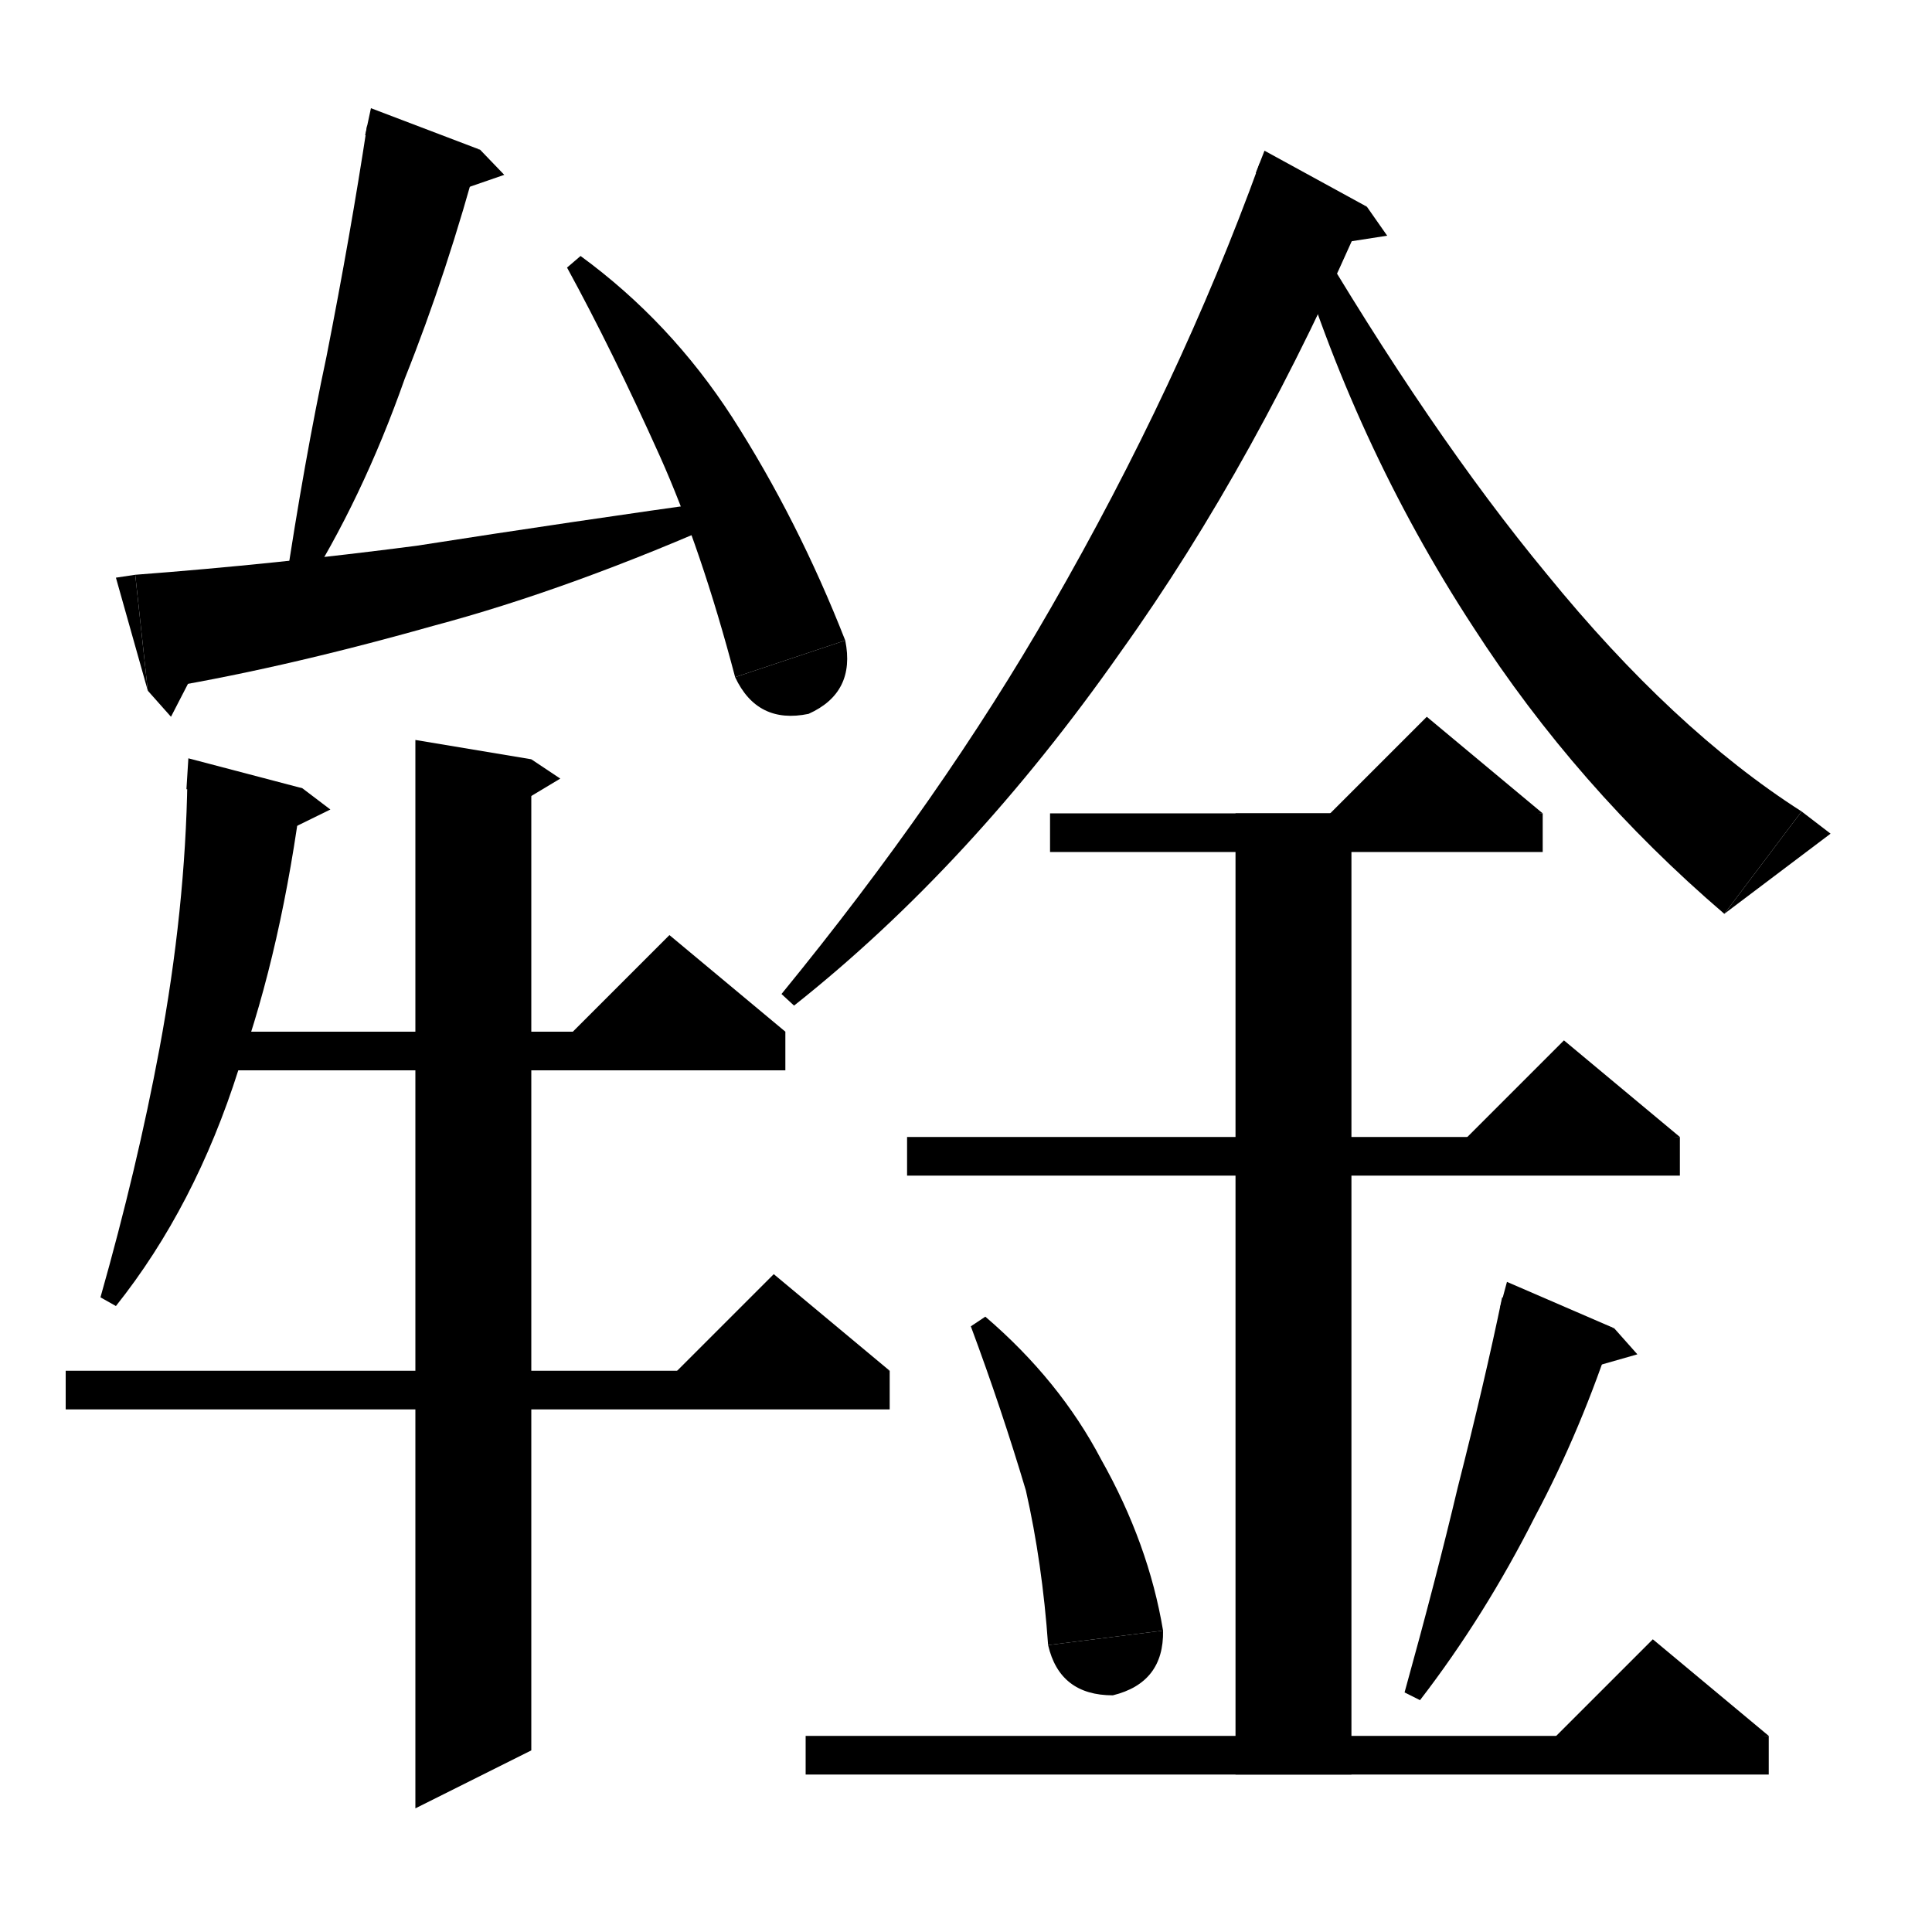 <svg xmlns="http://www.w3.org/2000/svg" xmlns:xlink="http://www.w3.org/1999/xlink" version="1.1" baseProfile="full" viewBox="0 0 200 200" width="200" height="200">
<path d="M 49.7,15.5 Q 46.3,28.2 41.9,39.2 Q 37.5,51.7 31.2,61.6 L 29.5,61 Q 31.5,47.7 33.8,36.9 Q 36.3,24.2 38,13 Z" fill="black" />
<path d="M 37.8,14 L 49.7,15.5 38.4,11.2 Z" fill="black" />
<path d="M 49.7,15.5 L 52.2,18.1 46.7,20 Z" fill="black" />
<path d="M 14,59.5 Q 28.5,58.4 43.1,56.5 Q 59.1,54 75.6,51.7 L 76.2,53.4 Q 59.1,61 44.8,64.8 Q 28.5,69.4 15.3,71.5 Z" fill="black" />
<path d="M 15.3,71.5 L 14,59.5 12,59.8 Z" fill="black" />
<path d="M 15.3,71.5 L 17.7,74.2 21,67.8 Z" fill="black" />
<path d="M 60.1,26.5 Q 69.4,33.3 75.8,43.2 Q 82.6,53.8 87.5,66.3 L 76.1,70.1 Q 72.6,56.8 68.3,47.2 Q 63.4,36.3 58.7,27.7 Z" fill="black" />
<path d="M 87.5,66.3 Q 88.6,71.7 83.7,73.9 Q 78.4,75 76.1,70.1 Z" fill="black" />
<path d="M 31.3,81.6 Q 29.2,98.1 24.7,110.7 Q 20.2,124.9 12,135.2 L 10.4,134.3 Q 14.2,120.9 16.5,108.6 Q 19.2,94.1 19.4,80.7 Z" fill="black" />
<path d="M 19.3,81.7 L 31.3,81.6 19.5,78.5 Z" fill="black" />
<path d="M 31.3,81.6 L 34.2,83.8 28.9,86.4 Z" fill="black" />
<path d="M 20.5,106.8 L 81.3,106.8 81.3,110.8 20.5,110.8 Z" fill="black" />
<path d="M 81.3,106.8 L 57.3,108.8 69.3,96.8 Z" fill="black" />
<path d="M 6.8,141.9 L 92.1,141.9 92.1,145.9 6.8,145.9 Z" fill="black" />
<path d="M 92.1,141.9 L 68.1,143.9 80.1,131.9 Z" fill="black" />
<path d="M 55,78.6 L 55,181.2 43,187.2 43,76.6 Z" fill="black" />
<path d="M 55,78.6 L 58,80.6 53,83.6 Z" fill="black" />
<path d="M 141.5,21.4 Q 130.1,47.8 116,67.5 Q 100.5,89.6 82.2,104.1 L 80.9,102.9 Q 97.5,82.6 108.8,62.9 Q 122.1,39.8 130.4,16.9 Z" fill="black" />
<path d="M 130,17.9 L 141.5,21.4 130.9,15.6 Z" fill="black" />
<path d="M 141.5,21.4 L 143.6,24.4 137.8,25.3 Z" fill="black" />
<path d="M 135.1,22.8 Q 148.1,44.9 160.1,59.4 Q 173.2,75.5 186.5,84 L 178.5,94.6 Q 163.2,81.5 152.5,64.9 Q 140.1,45.9 133.5,23.6 Z" fill="black" />
<path d="M 178.5,94.6 L 186.5,84 189.5,86.3 Z" fill="black" />
<path d="M 108.7,84.2 L 159.7,84.2 159.7,88.2 108.7,88.2 Z" fill="black" />
<path d="M 159.7,84.2 L 135.7,86.2 147.7,74.2 Z" fill="black" />
<path d="M 93.9,117.7 L 173.9,117.7 173.9,121.7 93.9,121.7 Z" fill="black" />
<path d="M 173.9,117.7 L 149.9,119.7 161.9,107.7 Z" fill="black" />
<path d="M 139.9,84.2 L 139.9,183.7 127.9,183.7 127.9,84.2 Z" fill="black" />
<path d="M 102,136.3 Q 109.7,142.9 114,151.1 Q 118.9,159.8 120.4,168.8 L 108.5,170.3 Q 107.9,161.8 106.2,154.3 Q 103.7,145.9 100.5,137.3 Z" fill="black" />
<path d="M 120.4,168.8 Q 120.5,174.2 115.2,175.5 Q 109.7,175.5 108.5,170.3 Z" fill="black" />
<path d="M 167.1,137.5 Q 163.7,148 158.9,157 Q 153.7,167.3 147,176 L 145.4,175.2 Q 148.7,163.3 150.9,154 Q 153.7,143 155.5,134.3 Z" fill="black" />
<path d="M 155.3,135.3 L 167.1,137.5 156,132.7 Z" fill="black" />
<path d="M 167.1,137.5 L 169.5,140.2 163.9,141.8 Z" fill="black" />
<path d="M 83.4,179.7 L 183.1,179.7 183.1,183.7 83.4,183.7 Z" fill="black" />
<path d="M 183.1,179.7 L 159.1,181.7 171.1,169.7 Z" fill="black" />
</svg>
